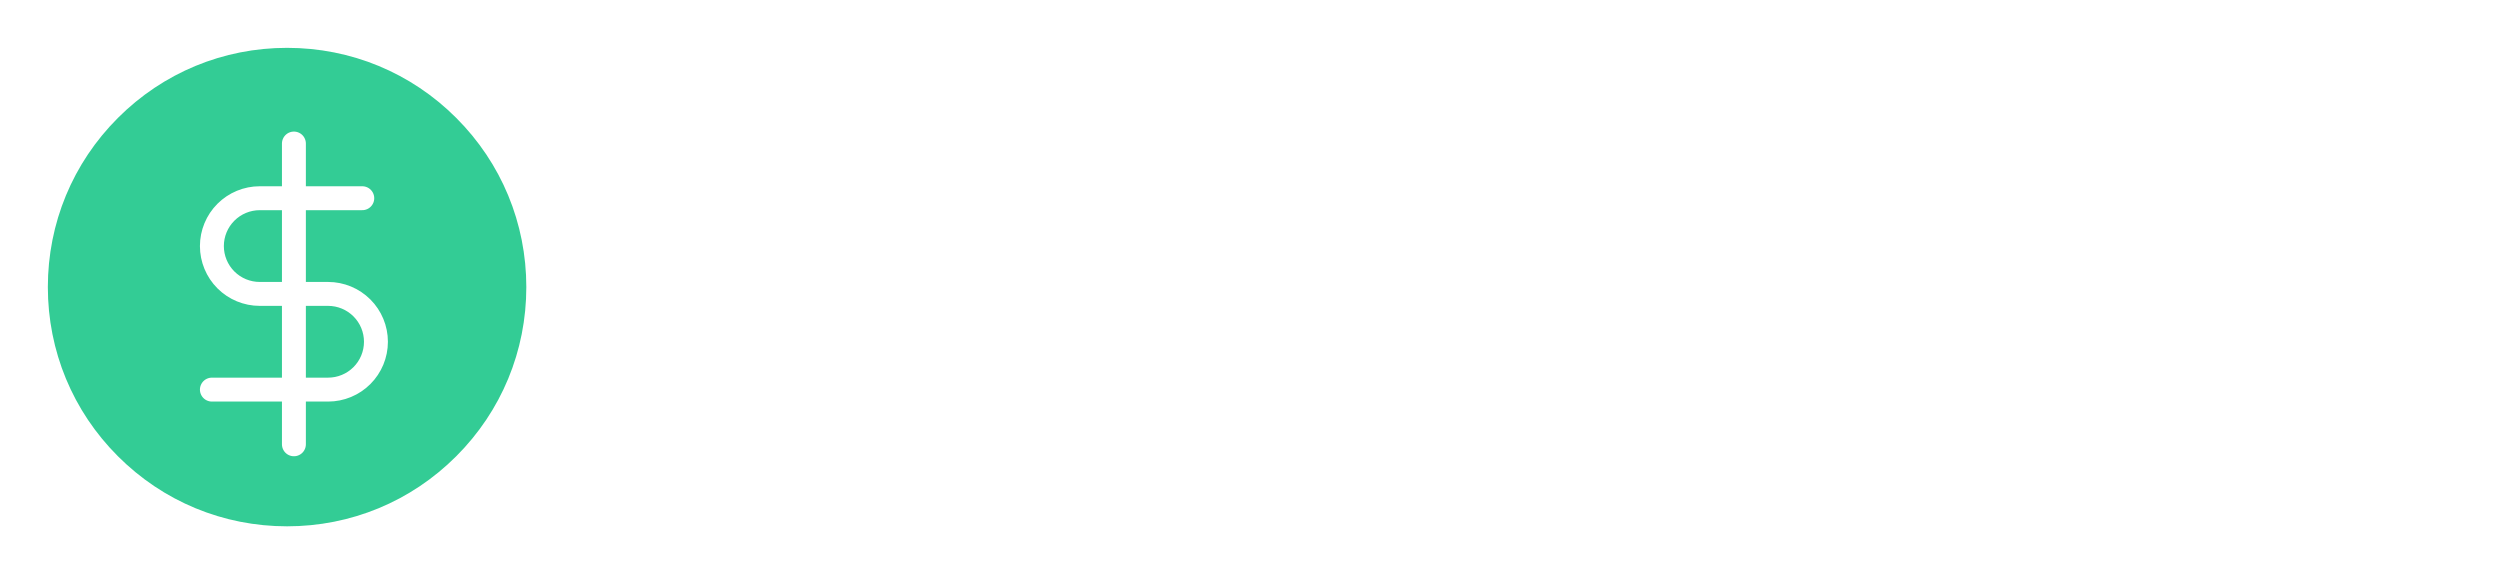 <svg width="209" height="48" viewBox="0 0 209 48" fill="none" xmlns="http://www.w3.org/2000/svg">
<g filter="url(#filter0_d)">
<path d="M79.512 16C81.144 16 82.456 16.55 83.448 17.651C84.456 18.735 84.96 20.255 84.96 22.213V30.732H81.6V22.711C81.6 21.575 81.336 20.71 80.808 20.116C80.28 19.504 79.56 19.198 78.648 19.198C77.736 19.198 77.008 19.504 76.464 20.116C75.936 20.71 75.672 21.575 75.672 22.711V30.732H72.312V22.711C72.312 21.575 72.048 20.71 71.52 20.116C70.992 19.504 70.272 19.198 69.36 19.198C68.432 19.198 67.696 19.504 67.152 20.116C66.624 20.71 66.36 21.575 66.36 22.711V30.732H63V16.21H66.36V17.966C66.792 17.354 67.344 16.874 68.016 16.524C68.704 16.175 69.456 16 70.272 16C71.312 16 72.24 16.245 73.056 16.734C73.872 17.206 74.504 17.887 74.952 18.779C75.384 17.94 76.008 17.267 76.824 16.76C77.656 16.253 78.552 16 79.512 16Z" fill="white"/>
<path d="M100.632 16.21L92.4 37.6H88.824L91.704 30.365L86.376 16.21H90.144L93.576 26.354L97.056 16.21H100.632Z" fill="white"/>
<path d="M100.961 30.545C100.406 30.545 99.94 30.351 99.564 29.964C99.188 29.577 99 29.097 99 28.526C99 27.954 99.188 27.475 99.564 27.088C99.94 26.7 100.406 26.507 100.961 26.507C101.499 26.507 101.956 26.7 102.332 27.088C102.708 27.475 102.896 27.954 102.896 28.526C102.896 29.097 102.708 29.577 102.332 29.964C101.956 30.351 101.499 30.545 100.961 30.545Z" fill="white"/>
<path d="M112.413 17.684H109.673V30.351H106.583V17.684H104.836V15.112H106.583V14.034C106.583 12.282 107.03 11.01 107.926 10.217C108.84 9.406 110.264 9 112.198 9V11.627C111.267 11.627 110.613 11.812 110.237 12.181C109.861 12.531 109.673 13.149 109.673 14.034V15.112H112.413V17.684Z" fill="white"/>
<path d="M116.686 13.093C116.131 13.093 115.665 12.9 115.289 12.512C114.913 12.125 114.725 11.646 114.725 11.074C114.725 10.503 114.913 10.023 115.289 9.636C115.665 9.249 116.131 9.055 116.686 9.055C117.224 9.055 117.68 9.249 118.057 9.636C118.433 10.023 118.621 10.503 118.621 11.074C118.621 11.646 118.433 12.125 118.057 12.512C117.68 12.9 117.224 13.093 116.686 13.093ZM118.191 15.112V30.351H115.128V15.112H118.191Z" fill="white"/>
<path d="M129.682 14.863C130.846 14.863 131.885 15.112 132.799 15.61C133.73 16.108 134.456 16.845 134.975 17.823C135.495 18.8 135.754 19.98 135.754 21.363V30.351H132.718V21.833C132.718 20.468 132.387 19.427 131.724 18.708C131.061 17.97 130.157 17.601 129.01 17.601C127.864 17.601 126.95 17.97 126.27 18.708C125.607 19.427 125.275 20.468 125.275 21.833V30.351H122.212V15.112H125.275V16.855C125.777 16.228 126.413 15.739 127.183 15.389C127.971 15.038 128.804 14.863 129.682 14.863Z" fill="white"/>
<path d="M138.64 22.663C138.64 21.132 138.945 19.777 139.554 18.597C140.181 17.417 141.023 16.504 142.08 15.859C143.154 15.195 144.337 14.863 145.626 14.863C146.791 14.863 147.803 15.103 148.662 15.582C149.54 16.043 150.239 16.624 150.758 17.325V15.112H153.848V30.351H150.758V28.083C150.239 28.802 149.531 29.401 148.636 29.881C147.74 30.36 146.719 30.6 145.573 30.6C144.301 30.6 143.136 30.268 142.08 29.604C141.023 28.922 140.181 27.982 139.554 26.783C138.945 25.567 138.64 24.193 138.64 22.663ZM150.758 22.718C150.758 21.667 150.543 20.754 150.113 19.98C149.701 19.205 149.155 18.615 148.474 18.21C147.794 17.804 147.059 17.601 146.271 17.601C145.483 17.601 144.749 17.804 144.068 18.21C143.387 18.597 142.832 19.178 142.402 19.952C141.99 20.708 141.784 21.611 141.784 22.663C141.784 23.713 141.99 24.635 142.402 25.428C142.832 26.221 143.387 26.829 144.068 27.253C144.766 27.659 145.501 27.862 146.271 27.862C147.059 27.862 147.794 27.659 148.474 27.253C149.155 26.848 149.701 26.258 150.113 25.483C150.543 24.691 150.758 23.769 150.758 22.718Z" fill="white"/>
<path d="M165.341 14.863C166.505 14.863 167.544 15.112 168.458 15.61C169.389 16.108 170.115 16.845 170.634 17.823C171.154 18.8 171.413 19.98 171.413 21.363V30.351H168.377V21.833C168.377 20.468 168.046 19.427 167.383 18.708C166.72 17.97 165.816 17.601 164.669 17.601C163.523 17.601 162.609 17.97 161.929 18.708C161.266 19.427 160.934 20.468 160.934 21.833V30.351H157.871V15.112H160.934V16.855C161.436 16.228 162.072 15.739 162.842 15.389C163.63 15.038 164.463 14.863 165.341 14.863Z" fill="white"/>
<path d="M174.299 22.718C174.299 21.151 174.604 19.777 175.213 18.597C175.84 17.398 176.7 16.477 177.792 15.831C178.885 15.186 180.139 14.863 181.554 14.863C183.345 14.863 184.823 15.306 185.987 16.191C187.17 17.057 187.967 18.302 188.379 19.924H185.074C184.805 19.169 184.375 18.578 183.784 18.154C183.193 17.73 182.45 17.518 181.554 17.518C180.3 17.518 179.297 17.979 178.545 18.901C177.81 19.805 177.443 21.077 177.443 22.718C177.443 24.359 177.81 25.64 178.545 26.562C179.297 27.484 180.3 27.945 181.554 27.945C183.327 27.945 184.501 27.143 185.074 25.539H188.379C187.949 27.088 187.143 28.323 185.96 29.245C184.778 30.148 183.309 30.6 181.554 30.6C180.139 30.6 178.885 30.277 177.792 29.632C176.7 28.968 175.84 28.046 175.213 26.866C174.604 25.668 174.299 24.285 174.299 22.718Z" fill="white"/>
<path d="M205 22.358C205 22.93 204.964 23.446 204.893 23.907H193.581C193.67 25.124 194.109 26.101 194.897 26.839C195.685 27.576 196.653 27.945 197.799 27.945C199.447 27.945 200.611 27.235 201.292 25.815H204.597C204.149 27.217 203.334 28.369 202.152 29.273C200.988 30.157 199.537 30.6 197.799 30.6C196.384 30.6 195.112 30.277 193.984 29.632C192.873 28.968 191.995 28.046 191.351 26.866C190.724 25.668 190.41 24.285 190.41 22.718C190.41 21.151 190.715 19.777 191.324 18.597C191.951 17.398 192.819 16.477 193.93 15.831C195.059 15.186 196.348 14.863 197.799 14.863C199.196 14.863 200.441 15.177 201.534 15.804C202.627 16.43 203.477 17.316 204.086 18.459C204.695 19.583 205 20.883 205 22.358ZM201.803 21.363C201.785 20.201 201.382 19.27 200.593 18.569C199.805 17.869 198.829 17.518 197.665 17.518C196.608 17.518 195.703 17.869 194.951 18.569C194.199 19.252 193.751 20.183 193.608 21.363H201.803Z" fill="white"/>
<path d="M38.142 5.858C34.365 2.08 29.342 0 24 0C18.658 0 13.635 2.08 9.858 5.858C6.08 9.635 4 14.658 4 20C4 25.342 6.08 30.365 9.858 34.142C13.635 37.92 18.658 40 24 40C29.342 40 34.365 37.92 38.142 34.142C41.92 30.365 44 25.342 44 20C44 14.658 41.92 9.635 38.142 5.858Z" fill="#33CC95"/>
<g clip-path="url(#clip0)">
<path d="M24.571 8V33.143" stroke="white" stroke-width="2" stroke-linecap="round" stroke-linejoin="round"/>
<path d="M30.286 12.571H21.714C20.653 12.571 19.636 12.993 18.886 13.743C18.136 14.493 17.714 15.511 17.714 16.571C17.714 17.632 18.136 18.65 18.886 19.4C19.636 20.15 20.653 20.571 21.714 20.571H27.429C28.489 20.571 29.507 20.993 30.257 21.743C31.007 22.493 31.429 23.511 31.429 24.571C31.429 25.632 31.007 26.65 30.257 27.4C29.507 28.15 28.489 28.571 27.429 28.571H17.714" stroke="white" stroke-width="2" stroke-linecap="round" stroke-linejoin="round"/>
</g>
</g>
<defs>
<filter id="filter0_d" x="0" y="0" width="209" height="48" filterUnits="userSpaceOnUse" color-interpolation-filters="sRGB">
<feFlood flood-opacity="0" result="BackgroundImageFix"/>
<feColorMatrix in="SourceAlpha" type="matrix" values="0 0 0 0 0 0 0 0 0 0 0 0 0 0 0 0 0 0 127 0"/>
<feOffset dy="4"/>
<feGaussianBlur stdDeviation="2"/>
<feColorMatrix type="matrix" values="0 0 0 0 0 0 0 0 0 0 0 0 0 0 0 0 0 0 0.25 0"/>
<feBlend mode="normal" in2="BackgroundImageFix" result="effect1_dropShadow"/>
<feBlend mode="normal" in="SourceGraphic" in2="effect1_dropShadow" result="shape"/>
</filter>
<clipPath id="clip0">
<rect width="27.429" height="27.429" fill="white" transform="translate(10.857 6.857)"/>
</clipPath>
</defs>
</svg>
